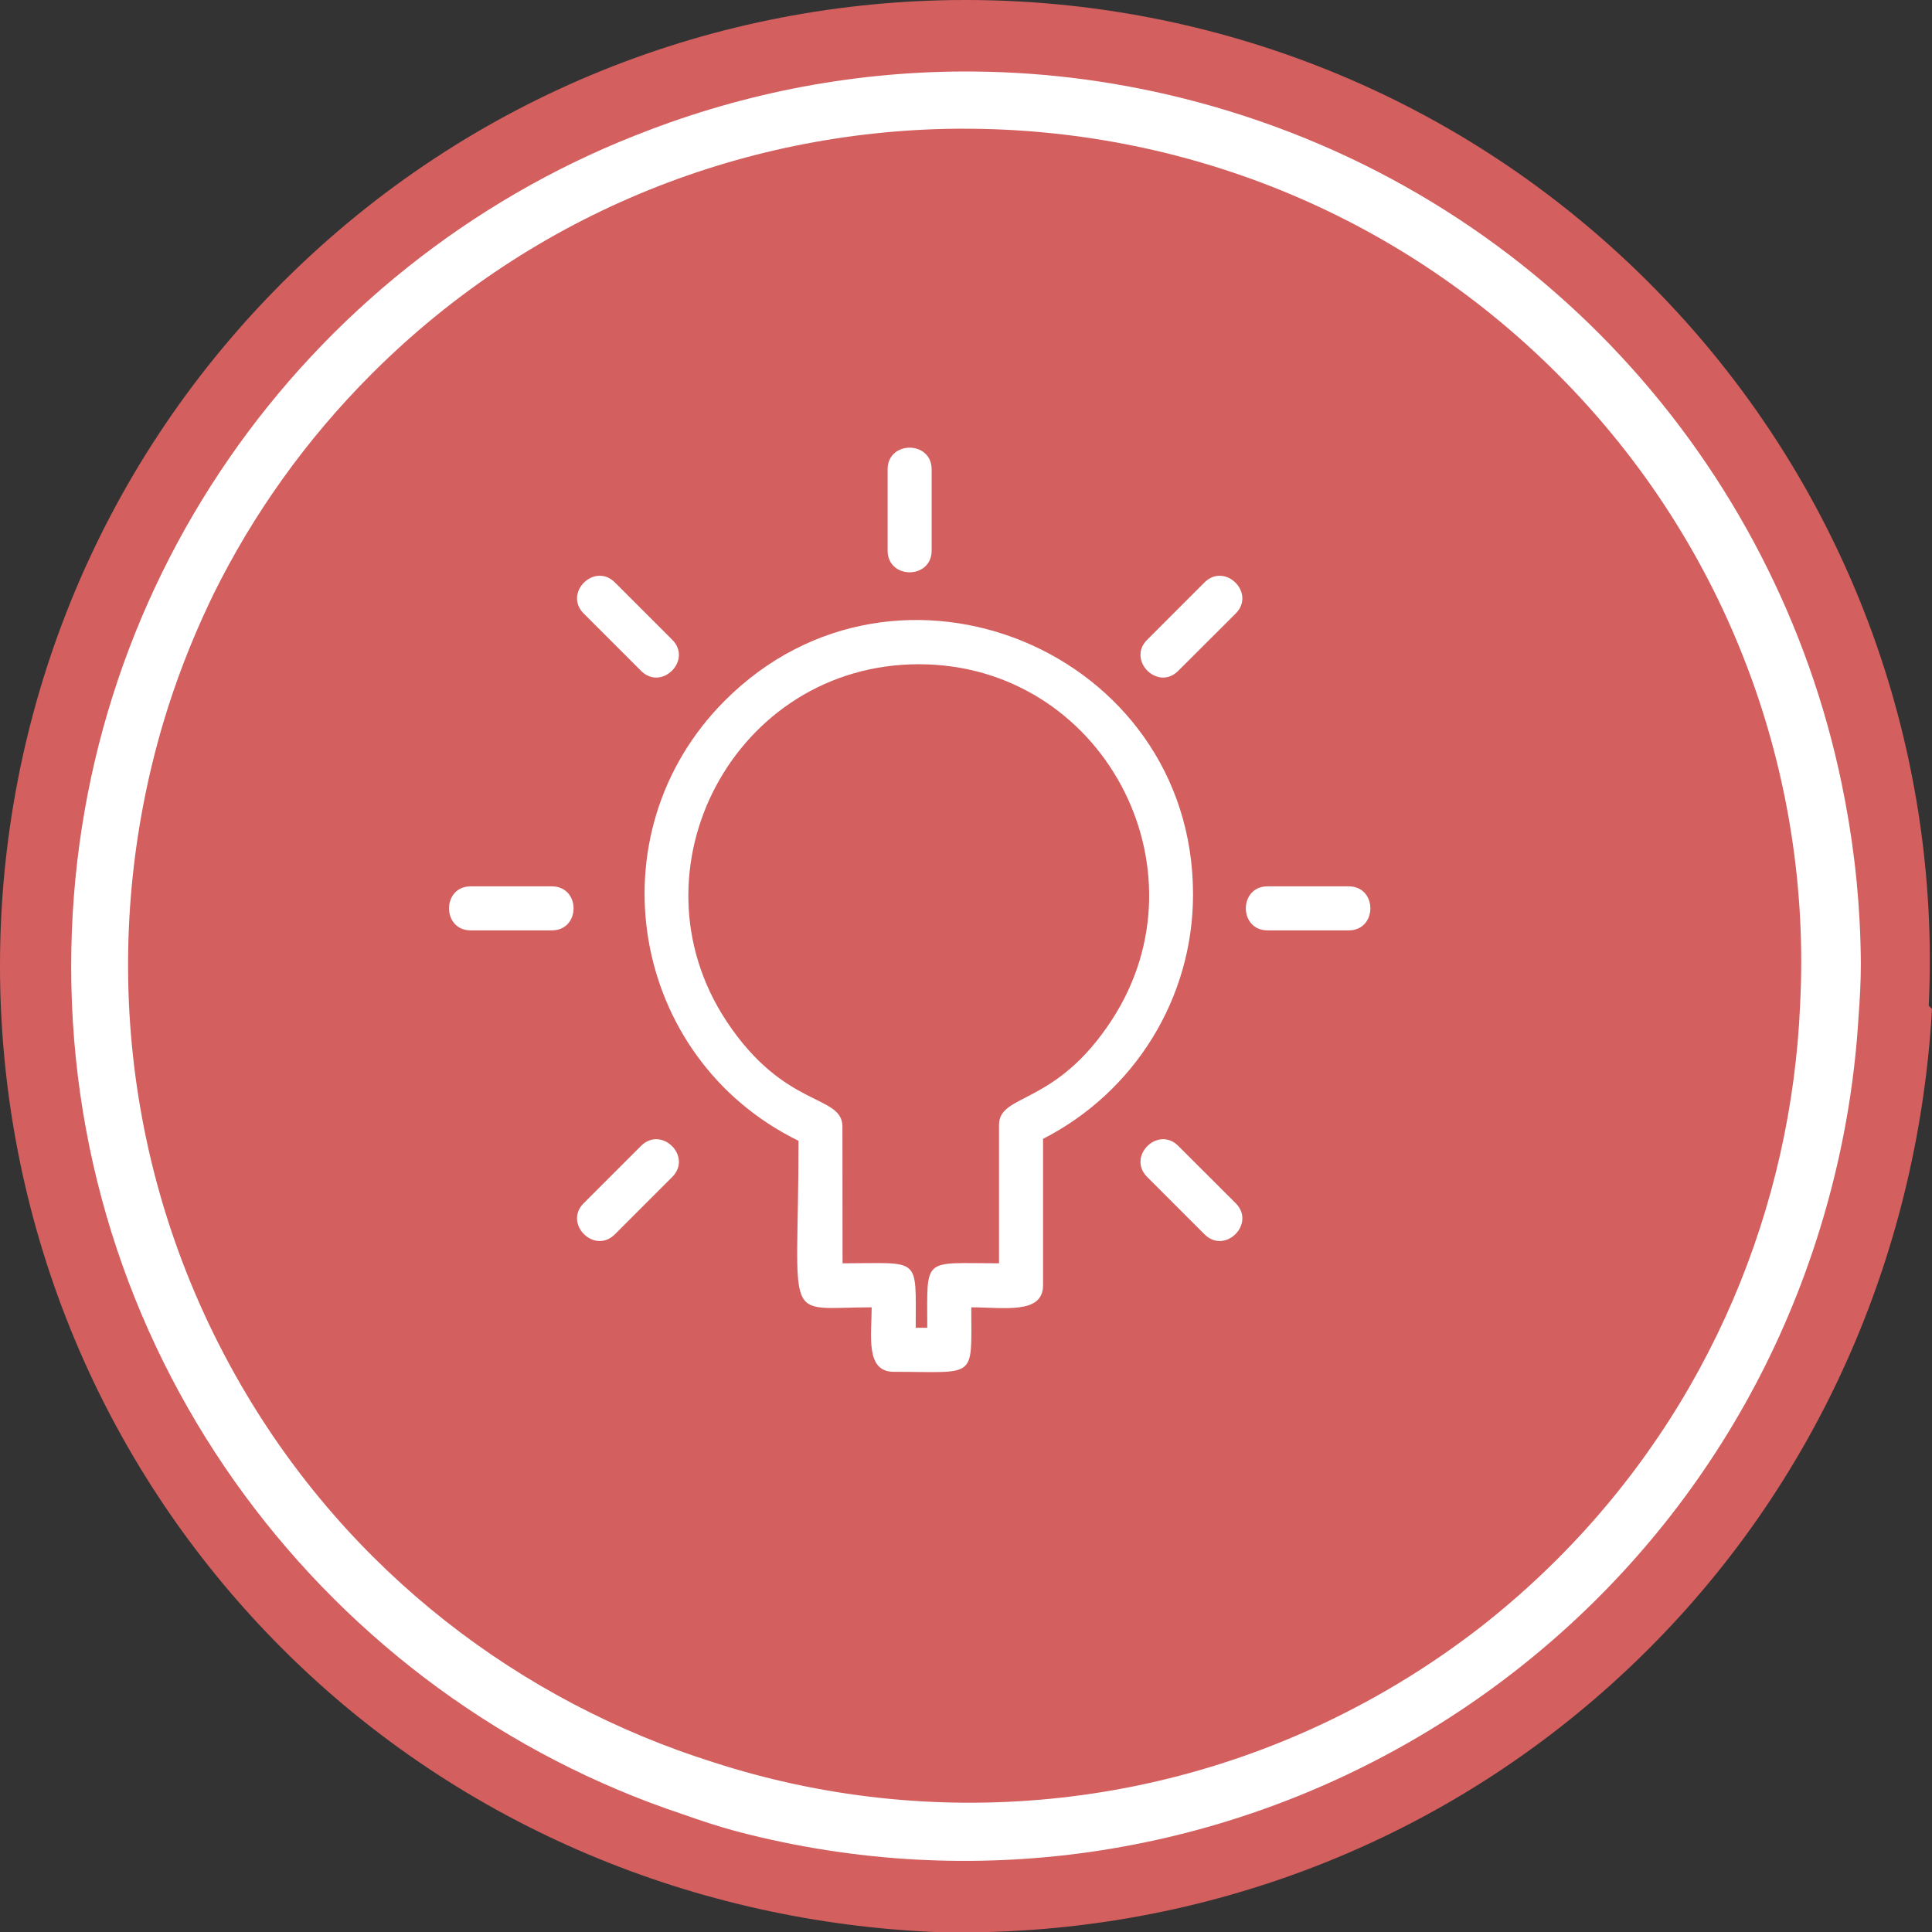 <?xml version="1.0" encoding="UTF-8" standalone="no"?>
<!-- Roman Inozemtsev: https://github.com/mir-one/  -->

<svg
   xmlns:dc="http://purl.org/dc/elements/1.1/"
   xmlns:cc="http://creativecommons.org/ns#"
   xmlns:rdf="http://www.w3.org/1999/02/22-rdf-syntax-ns#"
   xmlns:svg="http://www.w3.org/2000/svg"
   xmlns="http://www.w3.org/2000/svg"
   xmlns:sodipodi="http://sodipodi.sourceforge.net/DTD/sodipodi-0.dtd"
   xmlns:inkscape="http://www.inkscape.org/namespaces/inkscape"
   version="1.1"
   id="Слой_1"
   x="0px"
   y="0px"
   viewBox="0 0 66.876 66.889"
   xml:space="preserve"
   sodipodi:docname="wB-bg-ENERGY.svg"
   inkscape:version="0.92.3 (2405546, 2018-03-11)"
   width="66.876"
   height="66.889"><rect x="0" y="0" width="66.876" height="66.889" fill="#333333" stroke="none"/><defs
     id="defs25">
	
	
	
	
	
	
	
</defs><sodipodi:namedview
     pagecolor="#ffffff"
     bordercolor="#666666"
     borderopacity="1"
     objecttolerance="10"
     gridtolerance="10"
     guidetolerance="10"
     inkscape:pageopacity="0"
     inkscape:pageshadow="2"
     inkscape:window-width="1366"
     inkscape:window-height="691"
     id="namedview23"
     showgrid="false"
     inkscape:zoom="3.6589148"
     inkscape:cx="27.954662"
     inkscape:cy="16.645583"
     inkscape:window-x="0"
     inkscape:window-y="0"
     inkscape:window-maximized="1"
     inkscape:current-layer="Слой_1" /><style
     type="text/css"
     id="style2">
	.st0{fill:#3F61AC;}
	.st1{fill:#FFFFFF;}
	.st2{fill:#2B388F;}
	.st3{fill:#58595B;}
</style><style
     id="style2-6"
     type="text/css">
	.st0{fill:#ED443E;}
	.st1{fill:#C2232F;}
</style><style
     id="style837"
     type="text/css">
	.st0{fill:#F6921E;}
	.st1{fill:#F05A28;}
	.st2{fill:#FFFFFF;}
	.st3{fill:#58595B;}
</style><style
     id="style2-3"
     type="text/css">
	.st0{fill:#ED443E;}
	.st1{fill:#C2232F;}
</style><path
     style="fill:#d35f5f;fill-opacity:1;stroke-width:1"
     d="M 33.423,0 C 24.858,0 16.294,3.26 9.776,9.778 c -13.035,13.035 -13.035,34.26 0,47.295 6.229,6.229 14.419,9.459 22.609,9.805 8.882,0.231 17.88,-2.999 24.686,-9.805 6.114,-6.114 9.344,-14.074 9.805,-22.149 l -0.113,-0.11 C 67.192,25.85 63.964,16.671 57.071,9.778 50.553,3.26 41.988,0 33.423,0 Z"
     id="path1213"
     inkscape:connector-curvature="0" /><path
     inkscape:connector-curvature="0"
     id="path1215"
     d="m 33.726,2.476 c -4.009,-0.037 -7.92,0.715 -11.543,2.138 -0.069,0.027 -0.138,0.053 -0.207,0.08 -0.002,0.001 -0.004,0.002 -0.006,0.002 -11.44,4.531 -19.506,15.68 -19.506,28.757 0,13.698 8.913,25.279 21.195,29.356 0.601,0.213 1.224,0.419 1.859,0.589 16.46,4.307 33.374,-5.459 37.804,-21.989 0.554,-2.066 0.886,-4.139 1.01,-6.192 0,-10e-4 0,-10e-4 0,-0.002 0.046,-0.609 0.081,-1.234 0.081,-1.862 -0.011,-1.907 -0.196,-3.773 -0.537,-5.585 -0.037,-0.2 -0.077,-0.399 -0.118,-0.598 -0.002,-0.011 -0.004,-0.021 -0.006,-0.032 C 61.463,16.058 53.154,6.669 41.455,3.534 38.872,2.842 36.279,2.499 33.726,2.476 Z m -0.337,1.98 c 7.431,0 14.862,2.827 20.516,8.482 6.005,6.005 8.807,14.011 8.407,21.817 -0.3,7.006 -3.103,13.911 -8.407,19.215 -0.878,0.878 -1.798,1.685 -2.754,2.426 -1.003,0.771 -2.067,1.487 -3.192,2.136 -7.354,4.246 -15.813,4.881 -23.25,2.474 -6.689,-2.103 -12.634,-6.597 -16.385,-13.094 -4.175,-7.232 -4.862,-15.497 -2.674,-22.889 0.423,-1.417 0.956,-2.805 1.594,-4.149 0.046,-0.095 0.09,-0.191 0.136,-0.286 1.364,-2.764 3.194,-5.355 5.492,-7.652 5.654,-5.654 13.085,-8.482 20.516,-8.482 z"
     style="fill:#ffffff;stroke-width:1" /><g
     style="clip-rule:evenodd;fill:#ffffff;fill-rule:evenodd;stroke-width:6.834;image-rendering:optimizeQuality;shape-rendering:geometricPrecision;text-rendering:geometricPrecision"
     id="g991"
     transform="matrix(0.004,0,0,0.004,11.489,11.497)"><g
       id="g973"
       style="fill:#ffffff;stroke-width:6.834"><path
         id="path957"
         d="m 5079,2874 c -1593,0 -2532,1778 -1663,3091 504,761 1002,627 1002,911 l 1,1182 c 682,0 633,-68 633,558 h 100 c 0,-624 -47,-558 621,-558 V 6861 c 0,-279 487,-156 977,-910 854,-1314 -87,-3077 -1671,-3077 z m -1678,314 c 1491,-1492 4051,-429 4051,1678 0,901 -509,1712 -1298,2115 v 1267 c 0,254 -339,191 -621,191 0,631 54,558 -671,558 -248,0 -191,-315 -191,-558 -783,0 -633,179 -633,-1441 C 2579,6284 2246,4343 3401,3188 Z"
         class="fil0"
         inkscape:connector-curvature="0"
         style="fill:#ffffff;fill-rule:nonzero;stroke-width:6.834" /><path
         id="path959"
         d="m 7551,2166 c 178,-177 447,92 270,269 l -497,496 c -177,178 -446,-92 -269,-269 z"
         class="fil0"
         inkscape:connector-curvature="0"
         style="fill:#ffffff;fill-rule:nonzero;stroke-width:6.834" /><path
         id="path961"
         d="m 7821,7538 c 177,177 -92,447 -270,269 l -496,-496 c -177,-177 92,-446 269,-269 z"
         class="fil0"
         inkscape:connector-curvature="0"
         style="fill:#ffffff;fill-rule:nonzero;stroke-width:6.834" /><path
         id="path963"
         d="m 1201,5177 c -250,0 -250,-381 0,-381 h 702 c 251,0 251,381 0,381 z"
         class="fil0"
         inkscape:connector-curvature="0"
         style="fill:#ffffff;fill-rule:nonzero;stroke-width:6.834" /><path
         id="path965"
         d="m 2675,7042 c 178,-177 447,92 270,269 l -496,496 c -178,178 -447,-92 -270,-269 z"
         class="fil0"
         inkscape:connector-curvature="0"
         style="fill:#ffffff;fill-rule:nonzero;stroke-width:6.834" /><path
         id="path967"
         d="m 2945,2662 c 177,177 -92,447 -270,269 l -496,-496 c -177,-177 92,-446 270,-269 z"
         class="fil0"
         inkscape:connector-curvature="0"
         style="fill:#ffffff;fill-rule:nonzero;stroke-width:6.834" /><path
         id="path969"
         d="m 5190,1890 c 0,251 -381,251 -381,0 v -702 c 0,-251 381,-251 381,0 z"
         class="fil0"
         inkscape:connector-curvature="0"
         style="fill:#ffffff;fill-rule:nonzero;stroke-width:6.834" /><path
         id="path971"
         d="m 8097,5177 c -251,0 -251,-381 0,-381 h 702 c 250,0 250,381 0,381 z"
         class="fil0"
         inkscape:connector-curvature="0"
         style="fill:#ffffff;fill-rule:nonzero;stroke-width:6.834" /></g></g></svg>